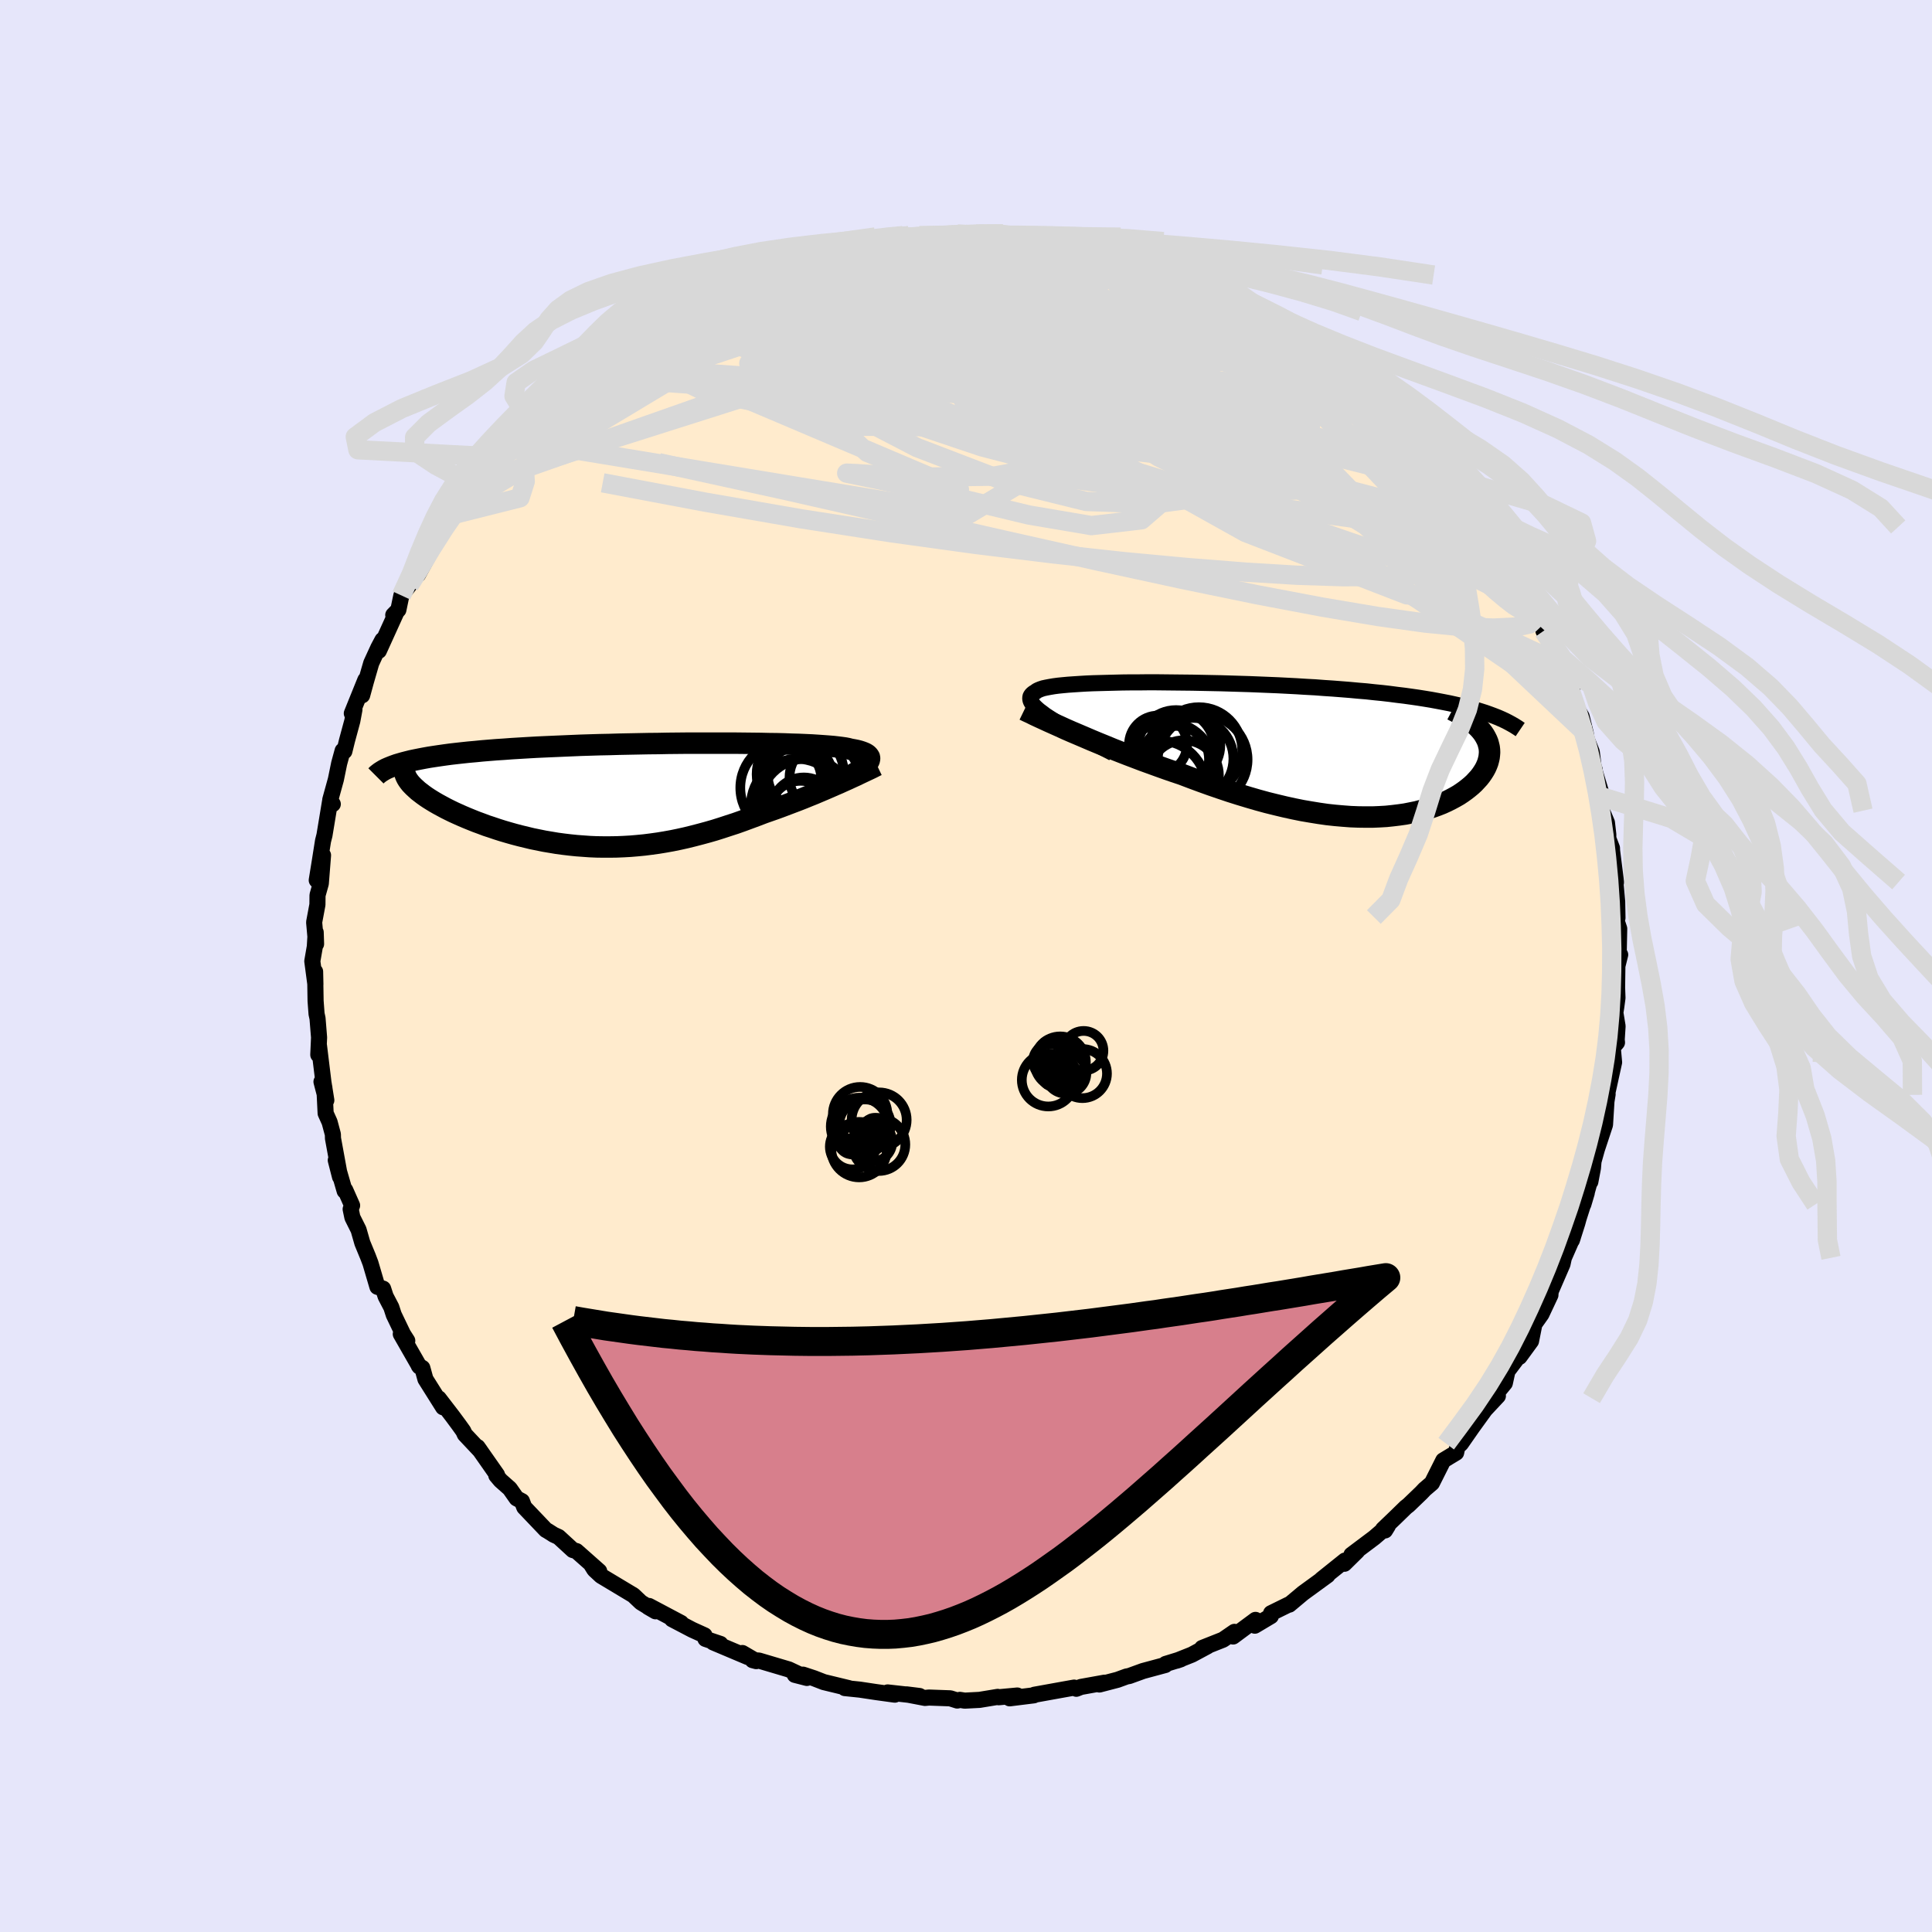 <svg xmlns="http://www.w3.org/2000/svg" width="500" height="500" viewBox="-100 -100 200 200"><defs><clipPath id="c"><path d="m24.18-3.27.11-.14.07-.14.04-.12.01-.12-.02-.12-.06-.1-.08-.1-.12-.1-.15-.09-.18-.08-.21-.08-.25-.08-.27-.07-.3-.06-.34-.06-.26-.07-.31-.06-.36-.05-.4-.05-.44-.05-.49-.04-.53-.04-.58-.04-.61-.04-.66-.03-.69-.03-.73-.02-.76-.03-.79-.02-.83-.01-.85-.02-.88-.01-.9-.01-.93-.01H5.56l-1 .01-1.02.01-1.01.02-1.02.01-1.02.02-1.01.02-1.01.02-1 .03-.99.02-.99.03-.97.03-.95.04-.94.04-.93.04-.91.04-.88.04-.87.05-.84.05-.83.05-.8.06-.78.05-.75.06-.73.06-.7.07-.68.06-.66.07-.63.07-.61.07-.59.08-.56.08-.54.08-.52.08-.5.09-.47.09-.45.09-.43.09-.4.1-.39.1-.35.1-.34.1 1.41 1.97.17.18.19.19.21.19.22.2.25.19.26.2.28.2.3.2.32.2.33.2.35.2.37.2.39.21.4.2.41.2.44.2.45.2.47.2.49.2.5.2.52.19.53.2.55.18.56.19.57.18.58.17.6.17.61.16.62.15.62.15.64.13.64.13.66.11.65.11.67.09.67.08.68.07.68.05.69.05.7.03.69.01h.7l.71-.01.71-.03.71-.04.71-.06.72-.07.71-.09.72-.1.73-.12.72-.13.73-.15.72-.16.73-.18.73-.19.74-.2.73-.21.73-.23.73-.24.74-.24.73-.26.73-.27.73-.27.73-.28.6-.21.6-.21.6-.22.58-.22.58-.22.58-.22.56-.22.56-.23.55-.22.54-.23.52-.22.51-.22.5-.22.49-.21.46-.21"/></clipPath><clipPath id="b"><path d="m-24.72-3.25-.4-.26-.34-.26-.31-.23-.25-.22-.22-.21-.17-.2-.13-.19-.09-.17-.04-.16-.01-.15.03-.15.07-.13.11-.12.15-.12.18-.1.13-.11.18-.09.22-.09.27-.09.32-.07.37-.07.41-.07.45-.06.5-.05.54-.05.58-.04.61-.04.66-.04.69-.03.72-.02.75-.02.79-.02.81-.02.84-.01h.86l.88-.01h.91l.92.01.94.01.95.01.96.01.97.02.98.02.99.02.98.03.99.03.99.03.99.04.98.04.98.04.97.05.96.05.96.06.94.05.92.07.91.06.9.07.88.07.86.08.85.07.82.09.81.08.78.09.76.1.75.09.72.1.7.1.69.11.67.11.65.12.63.12.61.12.59.13.57.13.55.14.53.14.51.14.49.15.47.15L20-1.9l.18.23.16.24.14.25.12.24.1.25.07.26.06.25.03.26.01.26-.02.26-.03.26-.06.26-.07.26-.1.26-.12.27-.14.26-.17.27-.18.26-.21.27-.24.26-.25.27-.28.26-.3.25-.32.25-.35.25-.36.24-.4.23-.41.22-.44.22-.46.21-.48.19-.5.18-.53.17-.55.16-.57.15-.59.12-.61.12-.63.09-.66.08-.67.07-.7.04-.71.03h-.74l-.75-.01-.78-.03-.79-.06-.81-.07-.83-.09-.84-.12-.86-.14-.88-.15-.89-.18-.91-.2-.92-.22-.93-.23-.95-.26-.96-.28-.96-.29-.98-.31-.98-.33-.99-.34-1-.36-1-.37-1-.38-.81-.27-.81-.28-.81-.29-.8-.29-.8-.29-.79-.3-.79-.3-.77-.3-.76-.3-.75-.31-.74-.3-.72-.3-.7-.3-.68-.29-.66-.28"/></clipPath><filter id="a"><feTurbulence baseFrequency=".05" numOctaves="3" result="noise" type="noise"/><feDisplacementMap in="SourceGraphic" in2="noise" scale="2"/></filter></defs><rect width="100%" height="100%" x="-100" y="-100" fill="#E6E6FA"/><path fill="#FFEBCD" stroke="#000" stroke-linejoin="round" stroke-width="1.667" d="m67.43 0-.03 2.24.04 1.06-.13.97-.09.56.23 1.4-.09 1.4.03.29-.44.51.14 1.54-.74 3.37.07-.07-.38 2.32.28-1.92-.17 2.76-.84 2.54-.35 1.25-.06.69-.27 1.43.08-.53-.8 2.86.35-1.18-.84 2.63-.14.51-.56 1.76.11-.33-.94 2.15-.14.65-1.27 2.93.04.04-.66.42.64-.19-.93 1.98-.73 1.03-.35 1.76-1.19 1.63-.03-.49-.08.46-1.14 1.51-.27 1.24-1.28 1.56.56-.23-1.33 1.42-1.75 2.42.35-.48-1.1 1.58-.36.31-.13.62-1.33.8-1.18 2.35-.75.64-.34.36-1.34 1.29-.26.2-1.14 1.11-1.23 1.18.21.12.29-.47-1.4 1.21-2.37 1.78.6-.38-1.33 1.31.06-.33-2.42 1.94.62-.42-2.54 1.85-1.42 1.19-.04-.02-1.85.91-.02.3-1.66.99.07-.6-2.32 1.72.14-.48-1.18.81-2.17.86.56-.18-1.62.87-1.56.62.41-.14-1.56.48-.04.11-2.3.62-1.43.52-.28.05-.93.34-1.88.49.53-.19-2.44.44-.48.19-.23-.12-1.23.22-2.88.52-.06.06-2.5.31.79-.29-1.93.18-.1-.04-1.88.31-1.53.08-.5-.08-.27.07-.73-.23-2.21-.08-.4.04-1.93-.37 1.36.17-3.3-.37.74.23-1.96-.27-1.66-.25-1.55-.16.42.01-2.6-.63-1.03-.4-1.12-.37-.85.02 1.25.32-1.87-.88-3.1-.92-.65-.04.38.1-1.44-.84.58.42-3.6-1.52.75.16-1.55-.52-.1-.37-1.28-.58-2.08-1.09.94.39-3.32-1.76-.09.11.76.44-1.51-.92-.78-.74-3.35-2.01-.69-.64-.33-.53.83.69-2.35-2.08-.38-.11-1.47-1.35-.52-.24-.58-.37-.23-.13-2.23-2.34-.24-.63-.55-.29-.71-1.01-.95-.84-.44-.52.07-.07-2.01-2.87.27.38-1.59-1.69-.16-.35-.43-.6-.68-.92-1.43-1.86.45.92-1.83-2.91-.32-1.16-.37-.23.07.09-1.93-3.37.67.69-.44-.69-.96-2-.25-.77-.59-1.13-.26-.8-.59-.19-.72-2.45-.25-.66-.59-1.43-.39-1.36-.64-1.28-.18-.86.15-.38-.71-1.6-.06.1-.92-3.18.44 1.72-.73-3.99-.01-.41-.34-1.27-.41-.91-.13-2.66-.3-.61.5 1.92-.3-1.88-.46-3.77-.07.94.08-1.79-.16-1.98-.1-.46-.1-1.34-.05-3.04.03 1.33-.32-2.41.26-1.5.09-1.49.04 1.21-.2-2.25.34-1.82.01-.98.34-1.21.23-2.92-.65 2.58.31-1.92.34-2.15.15-.59.57-3.45.29.23-.26-.45.58-2.1.34-1.66.36-1.32.18.06.27-1.1.55-2.03.22-1.18-.27.39 1.4-3.46-.33 1.59.39-1.43.55-1.9.74-1.61.42-.79-.37 1.12 1.84-4.05-.35.35.53-.54.31-1.49.82-1.06.82-1.09.09-.02 1.82-3.34-.95 1.02 1.44-1.84.93-1.83.23-.17.6-.73.59-1.18 1.48-1.19.31-.42 1.22-2.03.68-.44.31-.71-.45.56 1.44-1.69.89-.39-.11-.2 1.4-1.35 1.06-1.24.7-.54.76-1.09-.1.19 2.35-1.98-.37.52 1.26-1.17.84-.72.16.05 2.05-1.96.7.1 1.09-1.03 1.64-.75.93-.61.11-.3-.63.17 3.02-1.38 2.51-1.24.16-.11-.27.18 1.47-.93.03-.11.83.02.21-.5 3.22-1.01-.05-.05.92-.3 3.11-1.05-.66.06.2-.13 2.9-.51 1.09-.42.11-.11 1.33.1-.1-.07 2.24-.56 2-.5 1.35-.03.32.08.17-.05 1.69-.15-.28-.02 1.05.07 3.02-.13-.15-.11 1.63.09.32-.08 1.82-.03.93.01.89.11 1.28.29.51-.01.32-.08 1.55.03 1.7.48.05-.02 1.05.22 1.22.39.6.03 2.64.46-.46-.06 1.51.35 2.26.61-.97-.11 1.47.52 1.3.55 1.85.5 1.88.85-.34-.24 1.52.61.22.11.23.69 2.41.76-.33-.28 1.77 1.28-.09-.27 2.29 1.49.23.29.42.04 1.67.76 1.47 1.3.37.11.21-.13.82 1.04-.11-.16 1.91 1.66 1.3.86-.03.02 3.02 2.55-.5-.57.26.49 2.19 2.21-.4-.34 1.61 1.37 1.22 1.38-.11.15 1.01.56 1.24 1.51-.6-.28 2.03 2.48.1-.15.58 1.12.72.73.12.96 1 1.12.59.72.36.44 1.67 2.56-.27-.62 1.06 1.99-.08.55.56.67.93 1.96.96 1.45.4 1.46-.28-.41 1.31 2.14.24 1.16.01.04 1.44 2.64-.56-.82.95 2.75.04.05.52.89.42 1.72.11.65.52 1.3.29 2.35.02-.5-.03.07.83 2.75-.06 1.41.52 1.24.14 1.23v.41l.38.99.01.27.41 3.25-.04.27.16 1.76.03 1.68-.22-.09.4 1.2-.07 3.36.17-.66L67.43 0l-.03 2.24" filter="url(#a)"/><path fill="#fff" d="m-24.72-3.25-.4-.26-.34-.26-.31-.23-.25-.22-.22-.21-.17-.2-.13-.19-.09-.17-.04-.16-.01-.15.03-.15.07-.13.11-.12.15-.12.18-.1.13-.11.18-.09.22-.09.27-.09.32-.07.37-.07.41-.07.45-.06.5-.05.54-.05.58-.04.61-.04.66-.04.69-.03.72-.02.75-.02.79-.02.81-.02.84-.01h.86l.88-.01h.91l.92.01.94.01.95.01.96.01.97.02.98.02.99.02.98.03.99.03.99.03.99.04.98.04.98.04.97.05.96.05.96.06.94.05.92.07.91.06.9.07.88.07.86.08.85.07.82.09.81.08.78.09.76.1.75.09.72.1.7.1.69.11.67.11.65.12.63.12.61.12.59.13.57.13.55.14.53.14.51.14.49.15.47.15L20-1.9l.18.23.16.24.14.25.12.24.1.25.07.26.06.25.03.26.01.26-.02.26-.03.26-.06.26-.07.26-.1.26-.12.27-.14.26-.17.27-.18.26-.21.27-.24.26-.25.27-.28.26-.3.25-.32.25-.35.25-.36.24-.4.23-.41.22-.44.22-.46.21-.48.19-.5.18-.53.17-.55.16-.57.15-.59.12-.61.12-.63.09-.66.08-.67.07-.7.04-.71.03h-.74l-.75-.01-.78-.03-.79-.06-.81-.07-.83-.09-.84-.12-.86-.14-.88-.15-.89-.18-.91-.2-.92-.22-.93-.23-.95-.26-.96-.28-.96-.29-.98-.31-.98-.33-.99-.34-1-.36-1-.37-1-.38-.81-.27-.81-.28-.81-.29-.8-.29-.8-.29-.79-.3-.79-.3-.77-.3-.76-.3-.75-.31-.74-.3-.72-.3-.7-.3-.68-.29-.66-.28" filter="url(#a)" transform="translate(33.33 -22.45)"/><path fill="#fff" d="m24.18-3.27.11-.14.07-.14.04-.12.01-.12-.02-.12-.06-.1-.08-.1-.12-.1-.15-.09-.18-.08-.21-.08-.25-.08-.27-.07-.3-.06-.34-.06-.26-.07-.31-.06-.36-.05-.4-.05-.44-.05-.49-.04-.53-.04-.58-.04-.61-.04-.66-.03-.69-.03-.73-.02-.76-.03-.79-.02-.83-.01-.85-.02-.88-.01-.9-.01-.93-.01H5.56l-1 .01-1.02.01-1.01.02-1.02.01-1.02.02-1.01.02-1.01.02-1 .03-.99.02-.99.03-.97.03-.95.04-.94.04-.93.04-.91.04-.88.04-.87.05-.84.05-.83.05-.8.06-.78.05-.75.06-.73.06-.7.07-.68.06-.66.07-.63.07-.61.07-.59.08-.56.08-.54.08-.52.08-.5.09-.47.09-.45.09-.43.09-.4.1-.39.1-.35.1-.34.1 1.41 1.97.17.18.19.19.21.19.22.2.25.19.26.2.28.2.3.2.32.2.33.2.35.2.37.2.39.21.4.2.41.2.44.2.45.2.47.2.49.2.5.2.52.19.53.2.55.18.56.19.57.18.58.17.6.17.61.16.62.15.62.15.64.13.64.13.66.11.65.11.67.09.67.08.68.07.68.05.69.05.7.03.69.01h.7l.71-.01.71-.03.71-.04.71-.06.72-.07.71-.09.72-.1.73-.12.72-.13.73-.15.72-.16.73-.18.73-.19.74-.2.73-.21.73-.23.73-.24.74-.24.73-.26.73-.27.73-.27.73-.28.6-.21.6-.21.6-.22.58-.22.58-.22.58-.22.56-.22.56-.23.55-.22.54-.23.52-.22.51-.22.5-.22.49-.21.46-.21" filter="url(#a)" transform="translate(-34.39 -17.71)"/><g fill="none" stroke="#000" transform="translate(33.33 -22.45)"><path stroke-linejoin="round" stroke-width="1.667" d="M-18.11.41-19-.05l-.84-.44-.78-.41-.74-.39-.68-.38-.64-.35-.58-.33-.54-.32-.48-.3-.44-.28-.4-.26-.34-.26-.31-.23-.25-.22-.22-.21-.17-.2-.13-.19-.09-.17-.04-.16-.01-.15.03-.15.07-.13.11-.12.15-.12.18-.1.13-.11.18-.09.22-.09.27-.09.32-.07.37-.07.41-.07.45-.06.5-.05.54-.05.58-.04.61-.04.66-.04.69-.03.72-.02.75-.02.79-.02.81-.02.84-.01h.86l.88-.01h.91l.92.01.94.01.95.01.96.01.97.02.98.02.99.02.98.03.99.03.99.03.99.04.98.04.98.04.97.05.96.05.96.06.94.05.92.07.91.06.9.07.88.07.86.08.85.07.82.09.81.08.78.09.76.1.75.09.72.1.7.1.69.11.67.11.65.12.63.12.61.12.59.13.57.13.55.14.53.14.51.14.49.15.47.15.45.16.43.16.41.16.39.17.37.17.35.18.33.18.31.18.3.19.28.19" filter="url(#a)"/><path stroke-linejoin="round" stroke-width="2.222" d="m-27.3-4.05.31.15.37.17.4.2.45.21.48.22.52.24.56.25.58.26.61.28.64.28.66.28.68.29.7.3.72.3.74.3.75.31.76.3.77.3.79.3.79.3.8.29.8.29.81.29.81.28.81.27 1 .38 1 .37 1 .36.99.34.98.33.98.31.96.29.96.28.95.26.93.23.92.22.91.2.89.18.88.15.86.14.84.12.83.09.81.07.79.06.78.03.75.01h.74L9.47 7l.7-.04.67-.07.66-.08.63-.09.61-.12.59-.12.57-.15.55-.16.53-.17.5-.18.48-.19.46-.21.44-.22.41-.22.4-.23.36-.24.35-.25.32-.25.3-.25.28-.26.25-.27.24-.26.21-.27.18-.26.17-.27.14-.26.12-.27.1-.26.07-.26.06-.26.03-.26.02-.26-.01-.26-.03-.26-.06-.25-.07-.26-.1-.25-.12-.24-.14-.25-.16-.24L20-1.9l-.21-.24-.23-.23-.24-.22-.27-.22-.29-.22-.31-.21-.33-.21-.35-.21-.37-.2-.38-.2" filter="url(#a)"/><circle cx="-10.768" cy="2.698" r="3.618" clip-path="url(#b)" filter="url(#a)"/><circle cx="-8.828" cy="1.088" r="4.646" clip-path="url(#b)" filter="url(#a)"/><circle cx="-13.453" cy="-.472" r="3.004" clip-path="url(#b)" filter="url(#a)"/><circle cx="-9.218" cy=".143" r="4.486" clip-path="url(#b)" filter="url(#a)"/><circle cx="-9.878" cy=".993" r="4.23" clip-path="url(#b)" filter="url(#a)"/><circle cx="-12.413" cy="1.998" r="4.776" clip-path="url(#b)" filter="url(#a)"/><circle cx="-11.633" cy="1.053" r="3.458" clip-path="url(#b)" filter="url(#a)"/><circle cx="-11.578" cy="-.082" r="3.962" clip-path="url(#b)" filter="url(#a)"/><circle cx="-10.623" cy="-.382" r="3.62" clip-path="url(#b)" filter="url(#a)"/><circle cx="-13.303" cy="3.948" r="4.832" clip-path="url(#b)" filter="url(#a)"/></g><g fill="none" stroke="#000" transform="translate(-34.39 -17.71)"><path stroke-linejoin="round" stroke-width="2.222" d="m21.42-1.38.41-.23.38-.22.35-.22.32-.2.3-.19.26-.19.23-.17.2-.17.17-.15.14-.15.11-.14.07-.14.04-.12.01-.12-.02-.12-.06-.1-.08-.1-.12-.1-.15-.09-.18-.08-.21-.08-.25-.08-.27-.07-.3-.06-.34-.06-.26-.07-.31-.06-.36-.05-.4-.05-.44-.05-.49-.04-.53-.04-.58-.04-.61-.04-.66-.03-.69-.03-.73-.02-.76-.03-.79-.02-.83-.01-.85-.02-.88-.01-.9-.01-.93-.01H5.56l-1 .01-1.02.01-1.01.02-1.02.01-1.02.02-1.01.02-1.01.02-1 .03-.99.02-.99.03-.97.03-.95.04-.94.04-.93.04-.91.04-.88.04-.87.05-.84.05-.83.05-.8.06-.78.05-.75.06-.73.06-.7.07-.68.06-.66.07-.63.07-.61.07-.59.08-.56.08-.54.08-.52.08-.5.09-.47.09-.45.09-.43.09-.4.1-.39.1-.35.1-.34.1-.31.11-.29.11-.27.11-.25.11-.23.12-.2.12-.19.12-.16.12-.15.12-.13.13" filter="url(#a)"/><path stroke-linejoin="round" stroke-width="2.222" d="m25.18-3.06-.23.11-.25.13-.29.14-.32.15-.34.16-.36.17-.39.19-.42.19-.43.2-.45.2-.46.21-.49.21-.5.22-.51.22-.52.22-.54.23-.55.22-.56.23-.56.22-.58.22-.58.22-.58.22-.6.22-.6.21-.6.21-.73.28-.73.27-.73.27-.73.26-.74.24-.73.24-.73.23-.73.21-.74.2-.73.19-.73.18-.72.16-.73.15-.72.13-.73.12-.72.1-.71.09-.72.07-.71.06-.71.04-.71.03-.71.01h-.7l-.69-.01-.7-.03-.69-.05-.68-.05-.68-.07-.67-.08-.67-.09-.65-.11-.66-.11-.64-.13-.64-.13-.62-.15-.62-.15-.61-.16-.6-.17-.58-.17-.57-.18-.56-.19-.55-.18-.53-.2-.52-.19-.5-.2-.49-.2-.47-.2-.45-.2-.44-.2-.41-.2-.4-.2-.39-.21-.37-.2-.35-.2-.33-.2-.32-.2-.3-.2-.28-.2-.26-.2-.25-.19-.22-.2-.21-.19-.19-.19-.17-.18-.15-.19-.13-.18-.11-.18-.09-.18-.07-.17-.05-.18-.04-.16-.02-.17.01-.16.02-.16" filter="url(#a)"/><circle cx="16.31" cy="-1.743" r="3.084" clip-path="url(#c)" filter="url(#a)"/><circle cx="16.915" cy="1.057" r="4.788" clip-path="url(#c)" filter="url(#a)"/><circle cx="16.98" cy="-1.923" r="3.09" clip-path="url(#c)" filter="url(#a)"/><circle cx="17.24" cy="-2.143" r="4.524" clip-path="url(#c)" filter="url(#a)"/><circle cx="17.265" cy="1.762" r="3.222" clip-path="url(#c)" filter="url(#a)"/><circle cx="15.875" cy="-.738" r="4.848" clip-path="url(#c)" filter="url(#a)"/><circle cx="16.8" cy="-1.648" r="3.85" clip-path="url(#c)" filter="url(#a)"/><circle cx="17.875" cy="1.117" r="4.876" clip-path="url(#c)" filter="url(#a)"/><circle cx="17.6" cy="1.567" r="3.376" clip-path="url(#c)" filter="url(#a)"/><circle cx="19.735" cy="-1.813" r="3.616" clip-path="url(#c)" filter="url(#a)"/></g><g fill="none" stroke="#D8D8D8" stroke-linejoin="round" stroke-width="2"><path d="m53.88-45.45.54.7.56.81.46.77.29.63.13.5-.02.39-.14.27-.3.11-.48-.09-.72-.35-.96-.63-1.23-.94-1.49-1.23-1.76-1.55-2.06-1.88-2.36-2.21-2.67-2.56-2.97-2.92-3.27-3.3-3.53-3.65-3.76-3.97m-57.46-1.65 1.75-.81 1.17-.45 1.18-.37 1.4-.4 1.65-.44 1.9-.48 2.12-.53 2.27-.55 2.33-.56 2.31-.54 2.2-.5 2.03-.46 1.82-.41 1.59-.35 1.31-.29.97-.23" filter="url(#a)"/><path d="m-26.92-69.37 1.08-.62.92-.36 1.16-.35 1.44-.4 1.65-.45 1.75-.45 1.78-.44 1.78-.41 1.73-.38 1.71-.34 1.65-.31 1.59-.29 1.51-.25 1.42-.23 1.33-.22 1.23-.2 1.09-.19.88-.16.61-.13.31-.08.03-.05-.18-.03h-.27m32.85 9.18.14.22.02.28-.31.36-.93.3-1.67.19-2.44.09-3.15.03-3.82-.01-4.46-.05-5.16-.13-5.96-.25-6.91-.39-8.14-.48-9.82-.4m70.41 15.34.16.47.69.94.69.94.63.9.59.86.55.84.52.77.47.68.39.58.28.44.15.27-.01.08-.17-.13-.35-.36-.53-.62-.72-.91-.96-1.23-1.22-1.6-1.51-2.02-1.95-2.56" filter="url(#a)"/><path d="m45.36-56.06.23.22.76.74.76.78.65.68.52.59.41.5.27.39.1.25-.09.07-.33-.15-.59-.4-.83-.65-1.06-.91-1.28-1.15-1.5-1.41-1.78-1.7-2.23-2.1-2.87-2.65m19.73 20.61.68 1.43.42.99.42.92.38.86.27.71.1.5-.06.25h-.23l-.42-.25-.61-.51-.85-.81-1.09-1.13-1.35-1.46-1.61-1.81-1.85-2.16-2.07-2.48-2.29-2.81-2.55-3.18-2.93-3.65-3.52-4.3M-.9-75.78l1.09.06.61.1.27.2-.15.32-.63.46-1.17.59-1.73.73-2.33.9-2.95 1.09-3.63 1.31-4.34 1.52-5.08 1.73-5.81 1.91-6.51 2.01M6.8-75.48l1.47.16 1.33.27 1.24.3 1.28.31 1.33.33 1.33.31 1.22.28 1.01.23.73.17.43.09.12.01-.22-.07-.61-.19-.97-.29" filter="url(#a)"/><path d="m37.32-63.12.37.35.59.73.35.73-.03.66-.46.56-.91.47-1.34.38-1.76.31-2.21.25-2.68.16-3.22.08-3.76-.01-4.32-.1-4.87-.2-5.43-.29-6.02-.37-6.68-.43-7.39-.51-8.11-.55-8.77-.61M-6.4-75.39l.54-.07.77-.06.87-.05.97-.04.96-.03.86-.02.69-.01.5.01.26.05-.02.09-.32.14-.64.16-.96.18-1.28.21-1.65.25-2.05.29-2.47.35-2.86.39-3.33.47m-22.67 10.64 1.86-1.26 2.12-.75 2.61-.61 3.07-.54 3.47-.47 3.88-.42 4.34-.42 4.78-.43 5.14-.43 5.33-.38 5.43-.32 5.54-.28 5.69-.24 5.77-.2" filter="url(#a)"/><path d="M1.05-75.77h1.46l1.15.05 1.01.09.9.09.81.08.75.08.67.08.55.1.4.09.19.1-.03.08-.28.07-.58.04-.92.03H5.8l-1.75-.04-2.16-.07-2.49-.12-2.79-.15m11.74-.28 1.27.37 1.17.38 1.39.47 1.63.56 1.8.61 1.88.64 1.88.67 1.85.67 1.78.69 1.73.7 1.67.69 1.57.66 1.39.58 1.06.44.7.29.48.25m24.63 24.43.67 1.42.41.98.38.9.33.84.21.69.04.48-.14.25-.3.03-.47-.18-.64-.4-.84-.65-1.07-.9-1.31-1.18-1.57-1.47-1.83-1.78-2.1-2.1-2.38-2.43-2.67-2.78-2.98-3.16-3.29-3.57-3.58-3.98-3.76-4.36" filter="url(#a)"/><path d="m-21.16-71.9.62-.11 1.65-.16 2.16-.07 2.48.07 2.81.19 3.14.31 3.39.41 3.59.48 3.76.55 3.91.56 4.04.57 4.14.57 4.17.62 4.19.71 4.23.84 4.35 1.02m8.95 4.58.74.66 1.08.98.98.95.94.98.97 1.02.97 1.04.95 1.02.88.95.8.86.7.77.59.67.48.56.36.43.21.26.05.07-.14-.14-.32-.36-.51-.58-.71-.82-.97-1.13-1.39-1.58" filter="url(#a)"/><path d="m-32.34-66.82 2.74-1.15 2.38-.73 2.17-.42 2.27-.26 2.55-.2 2.93-.17 3.32-.19 3.68-.2 3.97-.21 4.18-.22 4.29-.19 4.33-.16 4.35-.11 4.36-.04 4.46.06m-33.29-3.29.53-.03 1.06-.02 1.5-.07 1.82-.08 1.96-.05 1.95.03 1.89.09 1.87.14 1.88.17 1.93.17 1.98.18 2 .18 1.97.17 1.91.17 1.81.17 1.67.15 1.5.15 1.24.11.87.05.45-.06.05-.17M58.7-37.18l.33 1.13-.67.64-1.48.32-2.27.11-3.11-.13-3.97-.39-4.88-.68-5.81-.98-6.76-1.28-7.73-1.59-8.72-1.89L3.9-44.1l-10.76-2.45-11.86-2.69-13.09-2.86m4.89-17.27 1.12-.6 1.05-.3 1.37-.25 1.74-.28 2.04-.29 2.25-.27 2.36-.22 2.44-.18 2.49-.14 2.53-.09 2.56-.06 2.57-.03H.17l2.54.01 2.53.01 2.51.01 2.46.01 2.37.03 2.23.05 2.05.08 1.79.06 1.36-.04" filter="url(#a)"/><path d="m-.75-75.67.45-.01 1.07.1 1.36.19 1.54.26 1.63.34 1.68.41 1.7.45 1.74.48 1.77.5 1.8.53 1.8.53 1.78.54 1.74.53 1.69.51 1.66.49 1.59.49 1.5.47 1.36.43 1.16.39.91.3.68.22.47.14.21-.03m12.87 9.22-.1-.09.48.55.71.75.72.74.62.65.46.51.28.34.08.18-.12.02-.32-.15-.53-.33-.79-.55-1.11-.81-1.45-1.1-1.81-1.41-2.16-1.73-2.52-2.1-2.94-2.49m-50.55-8.16 2.09-.42 1.24-.29.84-.17.71-.12.66-.11.57-.07.36-.01-.02.1-.48.23-.99.38-1.42.49-1.81.59-2.13.68-2.48.79-2.94.9m77.91 25.67.41.84v.89l-.61.7-1.19.56-1.73.49-2.24.41-2.79.33-3.38.19-3.99.02-4.65-.15-5.3-.32-5.97-.47-6.65-.62-7.34-.8-8.03-.98-8.7-1.2-9.36-1.45-9.96-1.73-10.6-2m30.89-25.45.53.13 1.07.25 1.55.42 1.98.57 2.38.72 2.69.86 2.91.97 3.07 1.09 3.2 1.19 3.31 1.28 3.41 1.36 3.45 1.42 3.47 1.46 3.46 1.47 3.46 1.48 3.46 1.5 3.45 1.54 3.38 1.53m-81.9-6.26.7-.48 1.17-.82 1.24-.81 1.18-.73 1.01-.64.77-.5.57-.37.44-.26.28-.13.01.05-.45.33-1.04.65-1.61 1-2.08 1.34m26.13-11.08 1.54-.29.87-.05.41.08.12.17-.08.26-.25.36-.45.47-.71.6-1.04.73-1.44.87-1.86 1.03-2.31 1.21-2.8 1.4-3.31 1.61-3.85 1.84-4.46 2.11-5.08 2.4-5.61 2.63" filter="url(#a)"/><path d="m-12.21-74.31.79-.18 1.81-.24 2.12-.15 2.13-.01 2.1.08 2.11.13 2.18.17 2.24.16 2.26.15 2.2.11 2.09.09 1.92.07 1.69.06h1.22m19.8 8.43 1.02.83.58.41.41.31.38.34.36.36.32.35.19.27-.03.13-.33-.06-.68-.29-1.06-.52-1.47-.77-1.95-1.05-2.53-1.38-3.22-1.77-3.92-2.2" filter="url(#a)"/><path d="m-14.74-73.88.89-.27.96-.1 1.23-.06 1.55-.08 1.79-.1 1.88-.07 1.87-.02 1.8.02 1.76.07 1.74.08 1.75.1 1.76.1 1.74.09 1.63.07L9.1-74l1.31.02h1.13l.95-.01.77-.02.52-.03.24-.05-.09-.08m-53.16 12.4.89-.58 1.36-.66 1.82-.75 2.16-.76 2.38-.74 2.55-.69 2.69-.66 2.85-.63 3.06-.64 3.22-.65 3.32-.64 3.31-.61 3.22-.58 3.12-.56 3.09-.55 3.1-.54 3.13-.54 3.09-.54 3.02-.5" filter="url(#a)"/><path d="m2.87-75.8.85.06.74.13.56.15.4.16.26.18.12.24-.07.3-.29.36-.56.44-.82.49-1.11.56-1.41.62-1.76.69-2.15.77-2.57.87-3.01.97-3.45 1.07-3.87 1.18-4.28 1.25-4.74 1.3-5.24 1.34-5.89 1.45m87.46 12.96.48.73.31.71.19.61.05.49-.16.37-.41.23-.69.07-.97-.1-1.26-.26-1.54-.43-1.85-.63-2.17-.85-2.54-1.1-2.93-1.38-3.32-1.65-3.75-1.94-4.18-2.22-4.63-2.52-5.09-2.81-5.5-3.14-5.86-3.45-6.2-3.77m24.43.62.22.04.67.32.8.45.9.5.96.52.98.52.94.52.9.51.81.46.7.41.56.33.4.24.2.13-.01.02-.25-.1-.47-.22-.68-.33-.87-.43-1.06-.56-1.28-.7-1.56-.86L25.36-70m22.32 16.5.87.68.58.69.38.58.2.43-.02.22-.29-.01-.59-.28-.9-.55-1.23-.86-1.58-1.2-1.97-1.57-2.41-1.98-2.9-2.41-3.48-2.89-4.08-3.43" filter="url(#a)"/><path d="m6.8-75.48 1.38.13 1.07.2.81.17.66.17.54.14.36.12.09.08-.28.05-.7.02-1.18-.03-1.74-.07-2.35-.12-2.99-.2-3.48-.31m50.34 23.42L4.95-58.38 2.39-63l7.69.03 8.11 2.57 3.83 2.74-1.1 1.99-3.96 1.37-4.27 1.06-3.46.69-3.26-.07-4.35-1.13-6.19-2.08-7.43-2.5-6.76-2.3-3.72-1.76 1.25-1.25 7.54-.91 15.15-.65 21.68.3 14.07 1.62" filter="url(#a)"/><path d="M57.77-39.14 17.53-60.4l-1.46-3.54 9.79 3.5 8.78 4.7 4.21 2.97-.23.2-3.12-2.13-4.09-2.98-3.66-2.24-3.15-.9-3.58-.28-4.53-.73-4.89-1.23-6.25-1.12-14.58-1.81-23.52-.09" filter="url(#a)"/><path d="m51.46-49.38-30.33-7.63-23.79-3.13-5.14-1.51 4.64-.19 4.11.14-1.03-.2-5.11-.47-5.53-.43-2.68-.18 1.56.01 5.39.13 7.7.28 7.95.52 6.04.84 2.24 1.02-2.41.97-6.14.84-6.9.94-3.98 1.37.61 1.27 2.15-1.36-3.62-8.01-2.01-11.45" filter="url(#a)"/><path d="M49.33-51.71 1.72-62.37l-13.47.12 5.2 2.25 8.9 1.24 5.39.5 2.03.59 1.04.68 1.31.18 1.58-.81 1.72-1.64 2.07-1.75 2.69-.98 2.94.39L25-59.82l-1.53 2.43-7.48 1.84-14.11.19-17.03-1.58-12.06-2.62-3.72-1.83-17.44 8.71" filter="url(#a)"/><path d="m-43.83-57.7 7.27-5.19 7.49-3.32 8.04-2.95 6.58-1.85 5.86-.51 6.53.58 7 1.17 5.57 1.25 2.1 1.01-1.96.7-4.52.56-4.2.67-1.35.97 2.03 1.3 3.34 1.4 1.35.97-2.38-.05-3.78-1.33.49-2.18 7.43-2.39 4.72-2.77-20.18-5.73" filter="url(#a)"/><path d="m53.88-45.45-19.18-13-4.9-3.23-4.61-2.44-5.84-1.81-6.55-1.22-5.91-.7-3.92-.04-.98.86 2.42 1.63 5.44 1.92 6.98 1.47 6.17.39 3.19-.93-.5-1.91-2.82-1.96-2.47-.74-.53 1.21-1.93 1.85-14.26-.95-38.07-.28" filter="url(#a)"/><path d="m-4.82-75.61 8.83 12.77 19.33 8.49 7.85.87-2.6-2.59-8.66-3.6-10.94-3.36-10.66-2.32-8.71-.9-5.48.49-1.32 1.55 3.01 2.24L-8-59.41l7.02 2.47 5.27 1.84 2 .67-1-.74-2.51-1.86-2.91-2.19-3.47-1.63-4.26-.85-3.44-.9-.55-2.47-.93-4.56-.76-4.78" filter="url(#a)"/><path d="M-26.81-69.44 9.21-57.49l2.63-1.95.45-1.1.85.95.89 2.28-.41 2.83-3.6 2.46-7.11 1.31-8.34.12-5.96-.39-.96-.04 4.12.85 7.15 1.66 7.57 1.82 6.49 1.1 5.19-.6 3.55-3.06.13-5.25-4.3-4.36 1.02 4.49L62.78-28.7" filter="url(#a)"/><path d="m-31.71-66.99 55.86 19.03 9.03-3.37-9.67-6.48-12.92-3.79-7.3-1.03.89.31 6.93.61 8.97.61 7.72.68 4.97.92 2.33 1.31.63 1.8-.35 2.28-1.48 2.31-3.57 1.36-6.18-.75-7.43-3.4-6.34-5.01-6.96-3.85-18.02.99-35.98 12.67" filter="url(#a)"/><path d="M63.21-26.72 26.89-51.59l-16.18-5.55-8.68-2.9-1.26-2.51 2.1-1.64 1.93-.35 1.58 1.29 2.86 2.94 4.93 3.94 5.77 3.68 4.2 2.04.66-.37-3.29-2.52-6.15-3.57-6.98-3.33-5.26-2.1-.74-.41 5.95 1.31 12.45 2.83 14.9 3.84 10.39 3.3-2.66-6.52" filter="url(#a)"/><path d="m-36.18-64.4 35.5 15.07-9.55-3.84-7.73-7.11.6-5.22 5.82-1.9 7.17 1.55 6.3 4.3 5.08 5.52 4.66 4.7 5.09 2.11 5.28-1.15 3.85-3.58.48-3.93-2.86-1.79-2.82 1.85-1.25 2.07-27.51-19.69" filter="url(#a)"/><path d="M46.57-55.03 25.18-66.6l-5.11-2.69 3.22 1.13 4.36 2.38 3.11 3.02 2.04 3.69 1.06 3.83-.91 2.84-4.08.79-7.31-1.52-8.97-3.07-7.99-3.31-4.53-2.31.19-.65 4.42.92 6.43 1.72 5.18 1.33 1.09-.1-3.18-1.73-3.63-2.26.61-1.45-1.08-1.08-34.48-5.77" filter="url(#a)"/><path d="m-4.82-75.61 7.68 16.18 26.07 14.55 16.71 6.46 5.09.1-4.02-4.03-10.09-6.17-12.32-6.14-9.86-4.28-3.4-1.64 4.14.65 8.27 2.12 5.75 2.74-1.73 2.71-2.92 3.77 36.78 17.21" filter="url(#a)"/><path d="m5.97-75.39-.22 7.3-3.45 6.06-12.72 2.08-12.76.1-8.35-.59-3.89-.67-.53-.36 2.36.23 5.66.97 9.44 1.68 12.64 2.11 13.73 2.05 11.7 1.4 6.87.38.73-.56-5.07-1.16-9.32-1.71-10.53-2.75-7.53-3.48-6.93.02-38.07 12.08" filter="url(#a)"/><path d="m-32.34-66.82 45.87 6.4 2.75.83-12.26-1.22-9.04-1.43-1.48-1.32 2.15-.88 1.09-.06-1.27.73-1.74 1.04.17.86 2.62.65 3.63.76 2.84.86 1.43.18.72-1.28 2.18-1.4 9.91 4.16L58.7-37.18" filter="url(#a)"/><path d="m37.21-63.28 7.21 7.65-3.65-1.73-7.12-3.57-6.66-2.23-4.73-.41-3.41.56-3.63.43-4.86-.17-5.8-.53-5.35-.32-3.4.39-.62 1.15 1.86 1.55 3.16 1.3 2.95.48 1.77-.48.85-.96 1.69-.46 4.89 1.01 8.83 2.68 9.56 3.29 3.23 1.96-11.97-1.65-48.82-16.1" filter="url(#a)"/><path d="m-.9-75.78 1.08 9.77 15.27 5.67 3.34-.5-6.21-3.27-8.41-2.5-5.44-.25-.34 1.51 4.12 1.77 5.77.64 3.96-1.02v-2.16l-3.63-2.21-5.49-1.25-6.59.18-9.18 1.65-13.7 4.54-26.3 15.79" filter="url(#a)"/><path d="M48.69-52.94 34.31-54.9l8.99 9.26 6.87 5.26-.63.21-8.44-3.25-14.08-4.84-15.5-4.78-12.06-3.67-5.32-2.32 1.85-1.35 6.91-.73 8.87-.02 8.21.93 5.32 1.24-.58-.55-9.89-4.1-19.95-4.31-33.11 5.48" filter="url(#a)"/><path d="M44.96-56.4-3.6-63.22l-17.53-1.73-3.74-.57.48-.01 1.36.48 1.85 1.25 3 2.44 5.23 3.6 7.87 4.09 9.18 3.52 8.34 2.06 7.07.25 8.14-1.09 11.01-.59 11.36 2.97 6.21 4.2" filter="url(#a)"/><path d="M64.15-24.11 30.41-55.97l-14.3-10.94-3.75-2.38 2.48 1.3 2.4 1.93-2.45.8-8.13-.44-11.21-.64-10.42.1-6.25.88-.07.99 6.22.62 10 .42 8.34-.19 1.83-3.33 12.85-6.25" filter="url(#a)"/><path d="m-21.21-71.95 20.8-1.71 9.25.28 6.1 2.19 5 3.97 2.36 4.67-1.61 3.92-5.26 1.98-7.08-.42-6.21-2.41-2.76-3.24 1.87-2.67 5.38-1.03 5.74.98 2.58 2.93-2.05 4.81-4.81 6.26L.2-46.73l-47.27-7.79" filter="url(#a)"/><path d="m20.72-72.03-25.25 1.62-15.18 5.85-.24 5.61 8.9 3.07 9.18.07 4.37-1.91-.21-2.48-1.71-2.02-.28-1.17 2.3-.41 4.21.02 4.55.04 3.38-.29L16-64.8l-1.36-1.1-4.22-1.11-7.06-.68-9.05.07-8.95.78-5.99 1.05-1.54.67-.2.45-6.84 1.62-10.02 1.28" filter="url(#a)"/><path d="M54.83-44.29 7.22-50.94l-3.2-6.68.52-2.57.63.24 2.13.89 3.51.67 3.63.68 2.32.93.16.78-2.26-.3-4.58-2-6.06-3.34-4.13-3.13 4.89-.96 19.01 2.42 19.38 5.04M-3.77-75.54l2.53-.14 2.31-.01 2.25.08 2.27.15 2.34.22 2.45.28 2.56.35 2.69.42 2.86.51 3.07.58 3.26.65 3.43.72 3.48.79 3.38.85 3.15.9 2.87.94 2.66.98 2.65 1.01 2.86 1.06 3.24 1.12 3.64 1.2 3.89 1.29 3.94 1.39 3.84 1.46 3.75 1.51 3.82 1.53 4.06 1.55 4.27 1.56 4.21 1.61 3.77 1.72 2.97 1.85 1.8 1.96" filter="url(#a)"/><path d="m-4.82-75.61 3.13-.05 2.3-.02 2.05.03 2.06.1 2.22.18 2.47.25 2.75.33 3.03.4 3.28.48 3.46.56 3.53.62 3.48.68 3.38.74 3.27.78 3.22.83 3.27.89 3.4.94 3.59 1.01 3.78 1.07 3.96 1.14 4.13 1.21 4.24 1.28 4.28 1.38 4.23 1.46 4.11 1.54 4 1.6 4.03 1.66 4.26 1.67 4.63 1.68 4.89 1.68 4.84 1.7 4.46 1.75 4.07 1.88 3.96 2.02 4.7 1.78" filter="url(#a)"/><path d="m-14.74-73.88 1.4-.4 1.96-.37 2.16-.33 2.08-.25 1.99-.18 1.96-.11 1.98-.05 2.02.01 2.04.07 2.05.13 2.07.2 2.08.26 2.11.34 2.14.4 2.17.48 2.18.56 2.17.63 2.15.7 2.12.77 2.09.83 2.04.89 1.99.93 1.94.97 1.88 1 1.86 1.04 1.87 1.1 1.92 1.18 2.01 1.28 2.08 1.39 2.11 1.47 2.06 1.53 2.01 1.56 1.96 1.54 1.79 1.42 1.2 1.18" filter="url(#a)"/><path d="m-17.84-73.24 2.06-.54 1.81-.44 2.03-.38 2.13-.33 2.11-.26 2.06-.19 2.04-.13 2.08-.06 2.14-.01 2.2.05 2.25.1 2.29.17 2.32.23 2.37.29 2.43.37 2.49.44 2.59.51 2.74.59 2.91.66 3.09.71 3.21.79 3.26.88 3.29 1 2.91 1.04" filter="url(#a)"/><path d="m-26.65-69.55 1.19-.6 1.49-.64 1.71-.71 1.76-.7 1.68-.66 1.59-.59 1.58-.52 1.71-.44 1.92-.36 2.13-.29 2.32-.23 2.49-.15 2.64-.1 2.8-.04 2.95.02 3.08.08 3.19.14 3.32.2 3.47.26 3.72.32 4.05.4 4.41.48 4.54.57 3.84.53" filter="url(#a)"/><path d="m-29.32-68.2 1.91-1.06 1.29-.78 1.42-.72 1.7-.71 1.91-.7 2-.65 2.04-.6 2.04-.51 2.06-.45 2.08-.37 2.11-.3 2.15-.22 2.22-.16 2.33-.1 2.46-.04 2.63.02 2.79.08 2.94.13 3.07.2 3.17.26 3.25.32 3.32.4 3.51.48 3.73.57 3.17.53" filter="url(#a)"/><path d="m-46.29-55.11.55-2.18-1.05-1.71.22-1.4 1.81-1.26 2.52-1.22 2.54-1.24 2.33-1.21 2.13-1.18 2-1.1 1.92-1.01 1.83-.93 1.73-.85 1.6-.79 1.48-.72 1.44-.67 1.51-.6 1.7-.54 1.99-.47 2.35-.4 2.68-.32 2.97-.25 3.17-.19 3.31-.11 3.43-.06 3.51.01 3.59.07 3.68.13 3.8.2 3.97.26 4.21.33 4.56.4 5.01.49 5.37.58 5.27.68 5.57.84" filter="url(#a)"/><path d="m-47.07-54.52 1.24-1.16 1.64-1.61 1.67-1.56 1.62-1.4 1.63-1.29 1.7-1.23 1.8-1.23 1.86-1.22 1.9-1.18 1.9-1.1 1.88-1.03 1.86-.93 1.86-.86 1.87-.79 1.91-.74 1.95-.69 2-.63 2.04-.56 2.06-.5 2.07-.42 2.06-.35 2-.28 1.93-.19 1.88-.14 1.96-.09 2.15-.06 2.43-.03m62.09 58.3 7.13 2.21 3.36 1.99-.38 2.15-.5 2.33 1.07 2.41 2.45 2.41 2.84 2.38L84.27.7l1.77 2.26 1.5 2.19 1.71 2.16 2.22 2.16 2.64 2.2 2.7 2.23 2.26 2.25 1.49 2.23.75 2.16.48 2.1.85 2.06 1.68 2.07 2.49 2.11 3.06 2.11 3.61 2.02 4.01 1.87 1.84 2.19" filter="url(#a)"/><path d="m-48.51-52.83.86-1.82 1.46-1.6 1.42-1.47 1.42-1.43 1.49-1.42 1.61-1.41 1.69-1.36 1.74-1.28 1.75-1.2 1.71-1.1 1.65-1.02 1.62-.95 1.62-.89 1.74-.84 1.9-.8 2.1-.75 2.23-.7 2.28-.62 2.27-.54 2.26-.47 2.26-.4 2.17-.34 1.88-.23 1.47-.14" filter="url(#a)"/><path d="m-48.37-52.68-14.58-.76-.27-1.34 1.99-1.47 2.84-1.46 3.54-1.45 3.64-1.43 3.07-1.41 2.15-1.36 1.31-1.28.82-1.19.7-1.11.91-1.02 1.32-.96 1.85-.9 2.4-.84 2.94-.79 3.34-.73 3.56-.67 3.54-.6 3.35-.52 3.07-.45 2.83-.37 2.74-.3 2.83-.23 3.09-.16 3.4-.1 3.64-.05 3.76.01 3.78.06 3.79.11 3.78.16 3.67.3" filter="url(#a)"/><path d="m-48.37-52.68-.24-.75.57-1.33 1.07-1.45 1.18-1.45 1.34-1.43 1.61-1.43 1.87-1.41 1.99-1.36 1.93-1.28 1.74-1.2 1.55-1.11 1.44-1.02 1.44-.96 1.54-.9 1.7-.84 1.88-.8 2.01-.76 2.11-.7 2.2-.62 2.29-.55 2.38-.47 2.45-.4 2.34-.33 1.97-.24 1.5-.14" filter="url(#a)"/><path d="m-52.06-48.6.09-1.68-2.91-1.56-2.18-1.45-.02-1.44 1.44-1.44 1.97-1.45 2.03-1.45 1.83-1.43 1.54-1.4 1.27-1.35 1.15-1.28 1.3-1.2 1.64-1.12 2.04-1.04 2.35-.97 2.48-.9 2.47-.85 2.37-.79 2.31-.74 2.37-.68 2.54-.6 2.79-.54 3.05-.45 3.22-.38 3.28-.31 3.29-.23 3.31-.16 3.39-.11 3.51-.05h3.57l3.52.06 3.45.1 3.61.04" filter="url(#a)"/><path d="m-53.25-46.69 7.08-1.78.54-1.69-.1-1.55.46-1.48.98-1.45 1.33-1.44 1.65-1.44 1.98-1.44 2.31-1.43 2.53-1.4 2.64-1.35 2.63-1.29 2.54-1.21 2.44-1.13 2.3-1.05 2.12-.97 1.89-.91 1.67-.85 1.52-.81 1.49-.76 1.55-.71 1.68-.63 1.75-.55 1.72-.48 1.54-.41 1.25-.33.91-.23.58-.15" filter="url(#a)"/><path d="m-57.63-39.42.98-1.57 1.25-2.12 1.39-2.19 1.43-2.07 1.4-1.9 1.36-1.74 1.34-1.61 1.34-1.52 1.39-1.47 1.45-1.44 1.5-1.41 1.57-1.37 1.63-1.34 1.7-1.3 1.76-1.26 1.82-1.23 1.86-1.17 1.89-1.12 1.9-1.04 1.9-.97 1.9-.89 1.92-.83 1.94-.76 1.97-.7 2.02-.64 2.05-.58 2.08-.51 2.09-.44 2.08-.36 2.03-.29 1.96-.2 1.92-.14 1.99-.1 2.19-.06 2.47-.03" filter="url(#a)"/><path d="m-58.45-38.36 1.05-2.28.83-2.14.8-1.91.81-1.77.89-1.71 1.04-1.64 1.18-1.59 1.3-1.53 1.35-1.49 1.39-1.47 1.42-1.45 1.44-1.44 1.45-1.43 1.43-1.4 1.36-1.36 1.26-1.3 1.19-1.23 1.18-1.15 1.26-1.06 1.43-.99 1.66-.92 1.91-.87 2.13-.82 2.31-.78 2.43-.73 2.49-.65 2.61-.55 2.77-.48 3.01-.46 3.69-.51m71.6 45.95.89 2.6.72 2.35.6 2.22.5 2.21.43 2.19.37 2.21.32 2.24.26 2.27.22 2.33.16 2.36.1 2.38.06 2.36-.01 2.33-.06 2.28-.13 2.25-.2 2.23-.28 2.23-.36 2.22-.43 2.24-.49 2.24-.55 2.21-.6 2.19-.64 2.15-.67 2.13-.73 2.11-.76 2.11-.82 2.11-.87 2.09-.92 2.07-.96 2.04-1.01 1.99-1.09 1.96-1.2 1.97-1.4 2.09-1.61 2.2-1.35 1.81" filter="url(#a)"/><path d="m61.33-31.38 3.41 2.27.65 1.9.86 1.89L68-23.35l2.47 2.07 2.81 2.15 2.78 2.22 2.45 2.27 1.81 2.31.95 2.34.11 2.34-.47 2.34-.57 2.32-.2 2.29.4 2.27 1 2.27 1.39 2.27 1.5 2.3 1.38 2.34 1.17 2.37.93 2.37.68 2.35.4 2.3.14 2.22v2.11l.02 1.98.02 1.91.37 1.85" filter="url(#a)"/><path d="m59.78-34.68 2.03 2.91 2.73 2.38 2.23 2.06 1.36 1.99.69 2.03.31 2.09.08 2.17-.04 2.23-.08 2.29-.06 2.32.04 2.35.18 2.35.31 2.35.41 2.33.48 2.31.47 2.31.41 2.3.28 2.31.14 2.32-.01 2.35-.12 2.35-.19 2.34-.19 2.32-.17 2.27-.1 2.22-.06 2.16-.04 2.11-.06 2.06-.11 2.01-.21 1.96-.37 1.91-.58 1.87-.88 1.84-1.18 1.87-1.32 1.99-1.4 2.39" filter="url(#a)"/><path d="m58.7-37.18 2.58 2.36 3.28 1.87 2.25 1.81 1.04 1.92.54 2.06.58 2.13.79 2.17 1.04 2.17 1.37 2.17 1.73 2.17 2 2.18 2 2.22 1.65 2.27 1.05 2.33.46 2.36.17 2.38.25 2.36.61 2.31.99 2.2 1.2 2.08 1.2 2.03.98 2.19.46 2.71" filter="url(#a)"/><path d="m57.29-40.36 1.66 1.76 1.81 2.17 1.71 2.26 2.17 2.25 2.86 2.18 3.26 2.11 3.19 2.07 2.78 2.07 2.22 2.1 1.7 2.16 1.24 2.22.89 2.26.58 2.31.32 2.33.07 2.34-.1 2.34-.16 2.33-.05 2.32.24 2.29.73 2.29 1.36 2.3 2.03 2.32 2.66 2.35 3.11 2.37 3.3 2.36 3.22 2.35 2.88 2.29 2.37 2.23 1.75 2.15 1.1 2.09.47 2.08-.16 2.12-.98 2.07-1.41 1.37" filter="url(#a)"/><path d="m54.83-44.29 2.36 2.08 3.17 2.3 2.49 2.32 1.59 2.18 1.2 2.05 1.2 1.99 1.33 2 1.49 2.05 1.56 2.11 1.51 2.15 1.32 2.16 1.1 2.18.94 2.17.93 2.2 1.05 2.22 1.21 2.27 1.29 2.33 1.24 2.38 1.09 2.39.97 2.39 1.02 2.33 1.27 2.21 1.5 2.05 1.07 1.88-.09 1.87" filter="url(#a)"/><path d="m52.04-48.26 1.75 1.76 3.47 1.96 3.64 1.99 2.96 1.97 2.34 2.01 1.84 2.08 1.31 2.13.73 2.15.23 2.15.01 2.11.1 2.1.42 2.09.82 2.11 1.17 2.16 1.4 2.2 1.48 2.25 1.44 2.29 1.26 2.32 1.02 2.34.74 2.35.52 2.33.44 2.31.52 2.29.69 2.27.88 2.28.93 2.3.73 2.36.31 2.4-.11 2.41-.18 2.39.33 2.39 1.21 2.39 1.5 2.29" filter="url(#a)"/><path d="m52.04-48.26 1.89 1.75 3.45 1.95 2.89 1.97 1.6 1.96.74 2 .57 2.06.92 2.12 1.44 2.15 1.87 2.14 1.98 2.1 1.79 2.08 1.44 2.07 1.16 2.09 1.09 2.13 1.27 2.18 1.62 2.24 1.96 2.28 2.15 2.32 2.16 2.34 2.01 2.34 1.82 2.34 1.68 2.32L91.21.93l1.83 2.2 1.99 2.15 1.86 2.16 1.07 2.4.02 3.5" filter="url(#a)"/><path d="m52.04-48.26 2.29 1.77 4.03 1.96 4.44 1.99 3.82 1.97 2.49 2.02 1.17 2.08.35 2.14.17 2.15.43 2.15.91 2.12 1.42 2.1 1.94 2.1 2.42 2.12 2.78 2.16 2.94 2.21 2.81 2.25 2.41 2.3 1.76 2.32 1.07 2.34.49 2.34.22 2.34.32 2.31.76 2.3 1.38 2.29 1.97 2.29 2.26 2.32 2.12 2.35 1.64 2.39 1.1 2.39.88 2.38 1.1 2.33 1.49 2.26 1.58 2.13 1.42 1.98 2.01 2" filter="url(#a)"/><path d="m49.33-51.71 4.07 2.11 6.52 1.9 3.8 1.83.52 1.88-.94 2-.89 2.09-.18 2.13.66 2.13 1.44 2.09 2.12 2.08 2.65 2.08 2.98 2.1 3.08 2.13 2.98 2.15 2.73 2.19 2.43 2.2 2.16 2.21 1.94 2.25 1.84 2.27 1.83 2.31 1.92 2.33 2.04 2.36 2.13 2.36 2.17 2.34 2.15 2.3 2.18 2.26 2.26 2.21 2.42 2.2L110.9 11l2.6 2.27 2.57 2.34 2.54 2.32 2.38 2.22 1.6 2.01-.21 1.97-1.39 2.5M39.12-61.62l1.56 1.26 1.5 1.7.95 1.76.76 1.71 1.04 1.69 1.38 1.69 1.49 1.69 1.31 1.71.98 1.75.64 1.81.42 1.86.33 1.92.32 1.97.34 2.04.3 2.08.2 2.11.02 2.13-.23 2.1-.52 2.08-.82 2.06-1 2.07-1 2.1-.83 2.16-.69 2.23-.75 2.29-.99 2.32-1.04 2.31-.81 2.17-1.76 1.78" filter="url(#a)"/><path d="m39.12-61.62 4.67 1.25 1.71 1.68 2.11 1.75 2.76 1.71 2.82 1.67 2.4 1.67 1.89 1.67 1.55 1.7 1.46 1.73 1.54 1.78 1.79 1.83 2.14 1.9 2.56 1.95 2.97 2.01 3.22 2.08 3.22 2.13 2.91 2.13 2.45 2.11 1.99 2.05 1.69 1.99 1.65 1.99 1.82 1.97 1.79 2.01.63 2.78" filter="url(#a)"/><path d="m37.32-63.12 1.93 1.34 1.8 1.47 2.12 1.64 2.52 1.71 2.81 1.7 2.88 1.69 2.7 1.68 2.35 1.69 1.93 1.71 1.62 1.75 1.49 1.8 1.55 1.85 1.75 1.91 2.02 1.97 2.3 2.03 2.55 2.08 2.68 2.12 2.64 2.12 2.45 2.11 2.14 2.07 1.81 2.04 1.52 2.05 1.29 2.08 1.2 2.14 1.37 2.23 1.93 2.3 2.67 2.36 3.2 2.79" filter="url(#a)"/><path d="m28.49-68.75 1.59.99 1.78.97 1.96.98 2.03 1.03 2 1.14 1.89 1.28 1.8 1.39 1.72 1.48 1.68 1.52 1.66 1.55 1.63 1.58 1.6 1.61 1.58 1.64 1.55 1.69 1.52 1.74 1.51 1.81 1.53 1.87 1.55 1.94 1.6 2.01 1.64 2.04 1.7 2.08 1.75 2.08 1.82 2.07 1.89 2.08 1.96 2.09 1.98 2.12 1.95 2.15 1.83 2.17 1.63 2.19 1.39 2.19 1.14 2.18 1 2.19.93 2.27.82 2.43.57 2.48.65 1.85" filter="url(#a)"/><path d="m17.95-73.1 6.37 1.06 2.46.91.84.8.76.8 1.24.87 1.76.97 2.19 1.05 2.52 1.13 2.87 1.19 3.23 1.26 3.61 1.33 3.91 1.43 4.05 1.5 3.93 1.57 3.61 1.63 3.16 1.66 2.72 1.69 2.37 1.7 2.18 1.74 2.13 1.76 2.21 1.81 2.39 1.85 2.67 1.9 3 1.97 3.31 2.03 3.51 2.08 3.49 2.12 3.25 2.14 2.94 2.13 2.68 2.09 2.6 2.05 2.76 2.03 3.11 2.06 3.37 2.15 3.01 2.39 2.76 2.64" filter="url(#a)"/></g><g fill="none" stroke="#000"><circle cx="8.704" cy="9.848" r="1.766" filter="url(#a)"/><circle cx="12.176" cy="8.772" r="2.05" filter="url(#a)"/><circle cx="12.052" cy="11.136" r="2.542" filter="url(#a)"/><circle cx="9.748" cy="9.948" r="2.66" filter="url(#a)"/><circle cx="9.172" cy="9.196" r="1.698" filter="url(#a)"/><circle cx="8.52" cy="11.8" r="2.742" filter="url(#a)"/><circle cx="9.1" cy="11.264" r="1.25" filter="url(#a)"/><circle cx="9.216" cy="10.508" r="1.302" filter="url(#a)"/><circle cx="10.34" cy="11.088" r="2.122" filter="url(#a)"/><circle cx="10.004" cy="11.024" r="1.374" filter="url(#a)"/><circle cx="-11.808" cy="18.094" r="1.404" filter="url(#a)"/><circle cx="-9.428" cy="16.97" r="1.258" filter="url(#a)"/><circle cx="-9.656" cy="18.202" r="2.028" filter="url(#a)"/><circle cx="-11.008" cy="16.618" r="2.99" filter="url(#a)"/><circle cx="-11.064" cy="19.01" r="2.872" filter="url(#a)"/><circle cx="-8.992" cy="15.934" r="2.85" filter="url(#a)"/><circle cx="-10.96" cy="15.342" r="2.822" filter="url(#a)"/><circle cx="-9.024" cy="18.478" r="2.742" filter="url(#a)"/><circle cx="-11.744" cy="18.702" r="2.352" filter="url(#a)"/><circle cx="-10.464" cy="16.486" r="2.672" filter="url(#a)"/></g><path fill="#D77F8C" stroke="#000" stroke-linejoin="round" stroke-width="3" d="m-41.51 36.74.92 1.73.91 1.67.9 1.62.89 1.57.89 1.52.88 1.46.87 1.42.87 1.36.86 1.31.85 1.26.85 1.22.85 1.16.83 1.12.83 1.07.83 1.02.82.97.82.94.82.88.8.84.81.8.8.75.8.71.79.67.79.62.79.59.78.54.79.5.78.47.77.42.78.39.77.35.77.31.77.27.77.24.77.2.77.16.76.13.77.1.77.06.76.03h.77l.76-.03.77-.07.77-.09.77-.13.77-.16.77-.18.77-.22.77-.24.78-.27.78-.3.78-.32.78-.35.79-.38.79-.4.79-.42.8-.45.79-.47.81-.5.8-.51.82-.54.81-.56.82-.58.83-.59.83-.62.83-.64.84-.65.85-.67.85-.69.86-.71.86-.72.87-.74.88-.75.88-.77.89-.78.9-.79.9-.81.92-.82.92-.83.92-.84.94-.85.95-.86.95-.87.96-.88.97-.89.98-.9.99-.9 1-.91 1.01-.91 1.02-.93 1.03-.92 1.04-.93 1.05-.94 1.06-.93 1.08-.95 1.08-.94 1.09-.94 1.11-.95 1.12-.94-.85.14-.85.14-.85.15-.85.14-.85.14-.85.15-.85.14-.85.14-.85.14-.85.15-.85.14-.85.14-.85.14-.85.13-.85.14-.85.14-.85.13-.84.14-.85.13-.85.13-.85.14-.85.13-.85.12-.85.13-.85.13-.85.12-.85.12-.85.13-.85.11-.85.12-.85.12-.85.11-.85.11-.85.11-.85.11-.85.11-.85.1-.85.1-.85.1-.85.1-.85.09-.85.09-.85.09-.85.09-.85.08-.85.08-.85.08-.85.08-.85.07-.85.07-.84.07-.85.06-.85.06-.85.06-.85.05-.85.05-.85.05-.85.04-.85.04-.85.04-.85.03-.85.03-.85.03-.85.02-.85.02-.85.01-.85.01-.85.01h-1.7l-.85-.01-.85-.01-.85-.02-.85-.02-.85-.02-.85-.03-.85-.03-.85-.04-.85-.04-.85-.05-.85-.06-.85-.05-.85-.07-.84-.06-.85-.08-.85-.07-.85-.09-.85-.08-.85-.1-.85-.1-.85-.1-.85-.11-.85-.12-.85-.12-.85-.12-.85-.14-.85-.14-.85-.14-.85-.15" filter="url(#a)"/></svg>